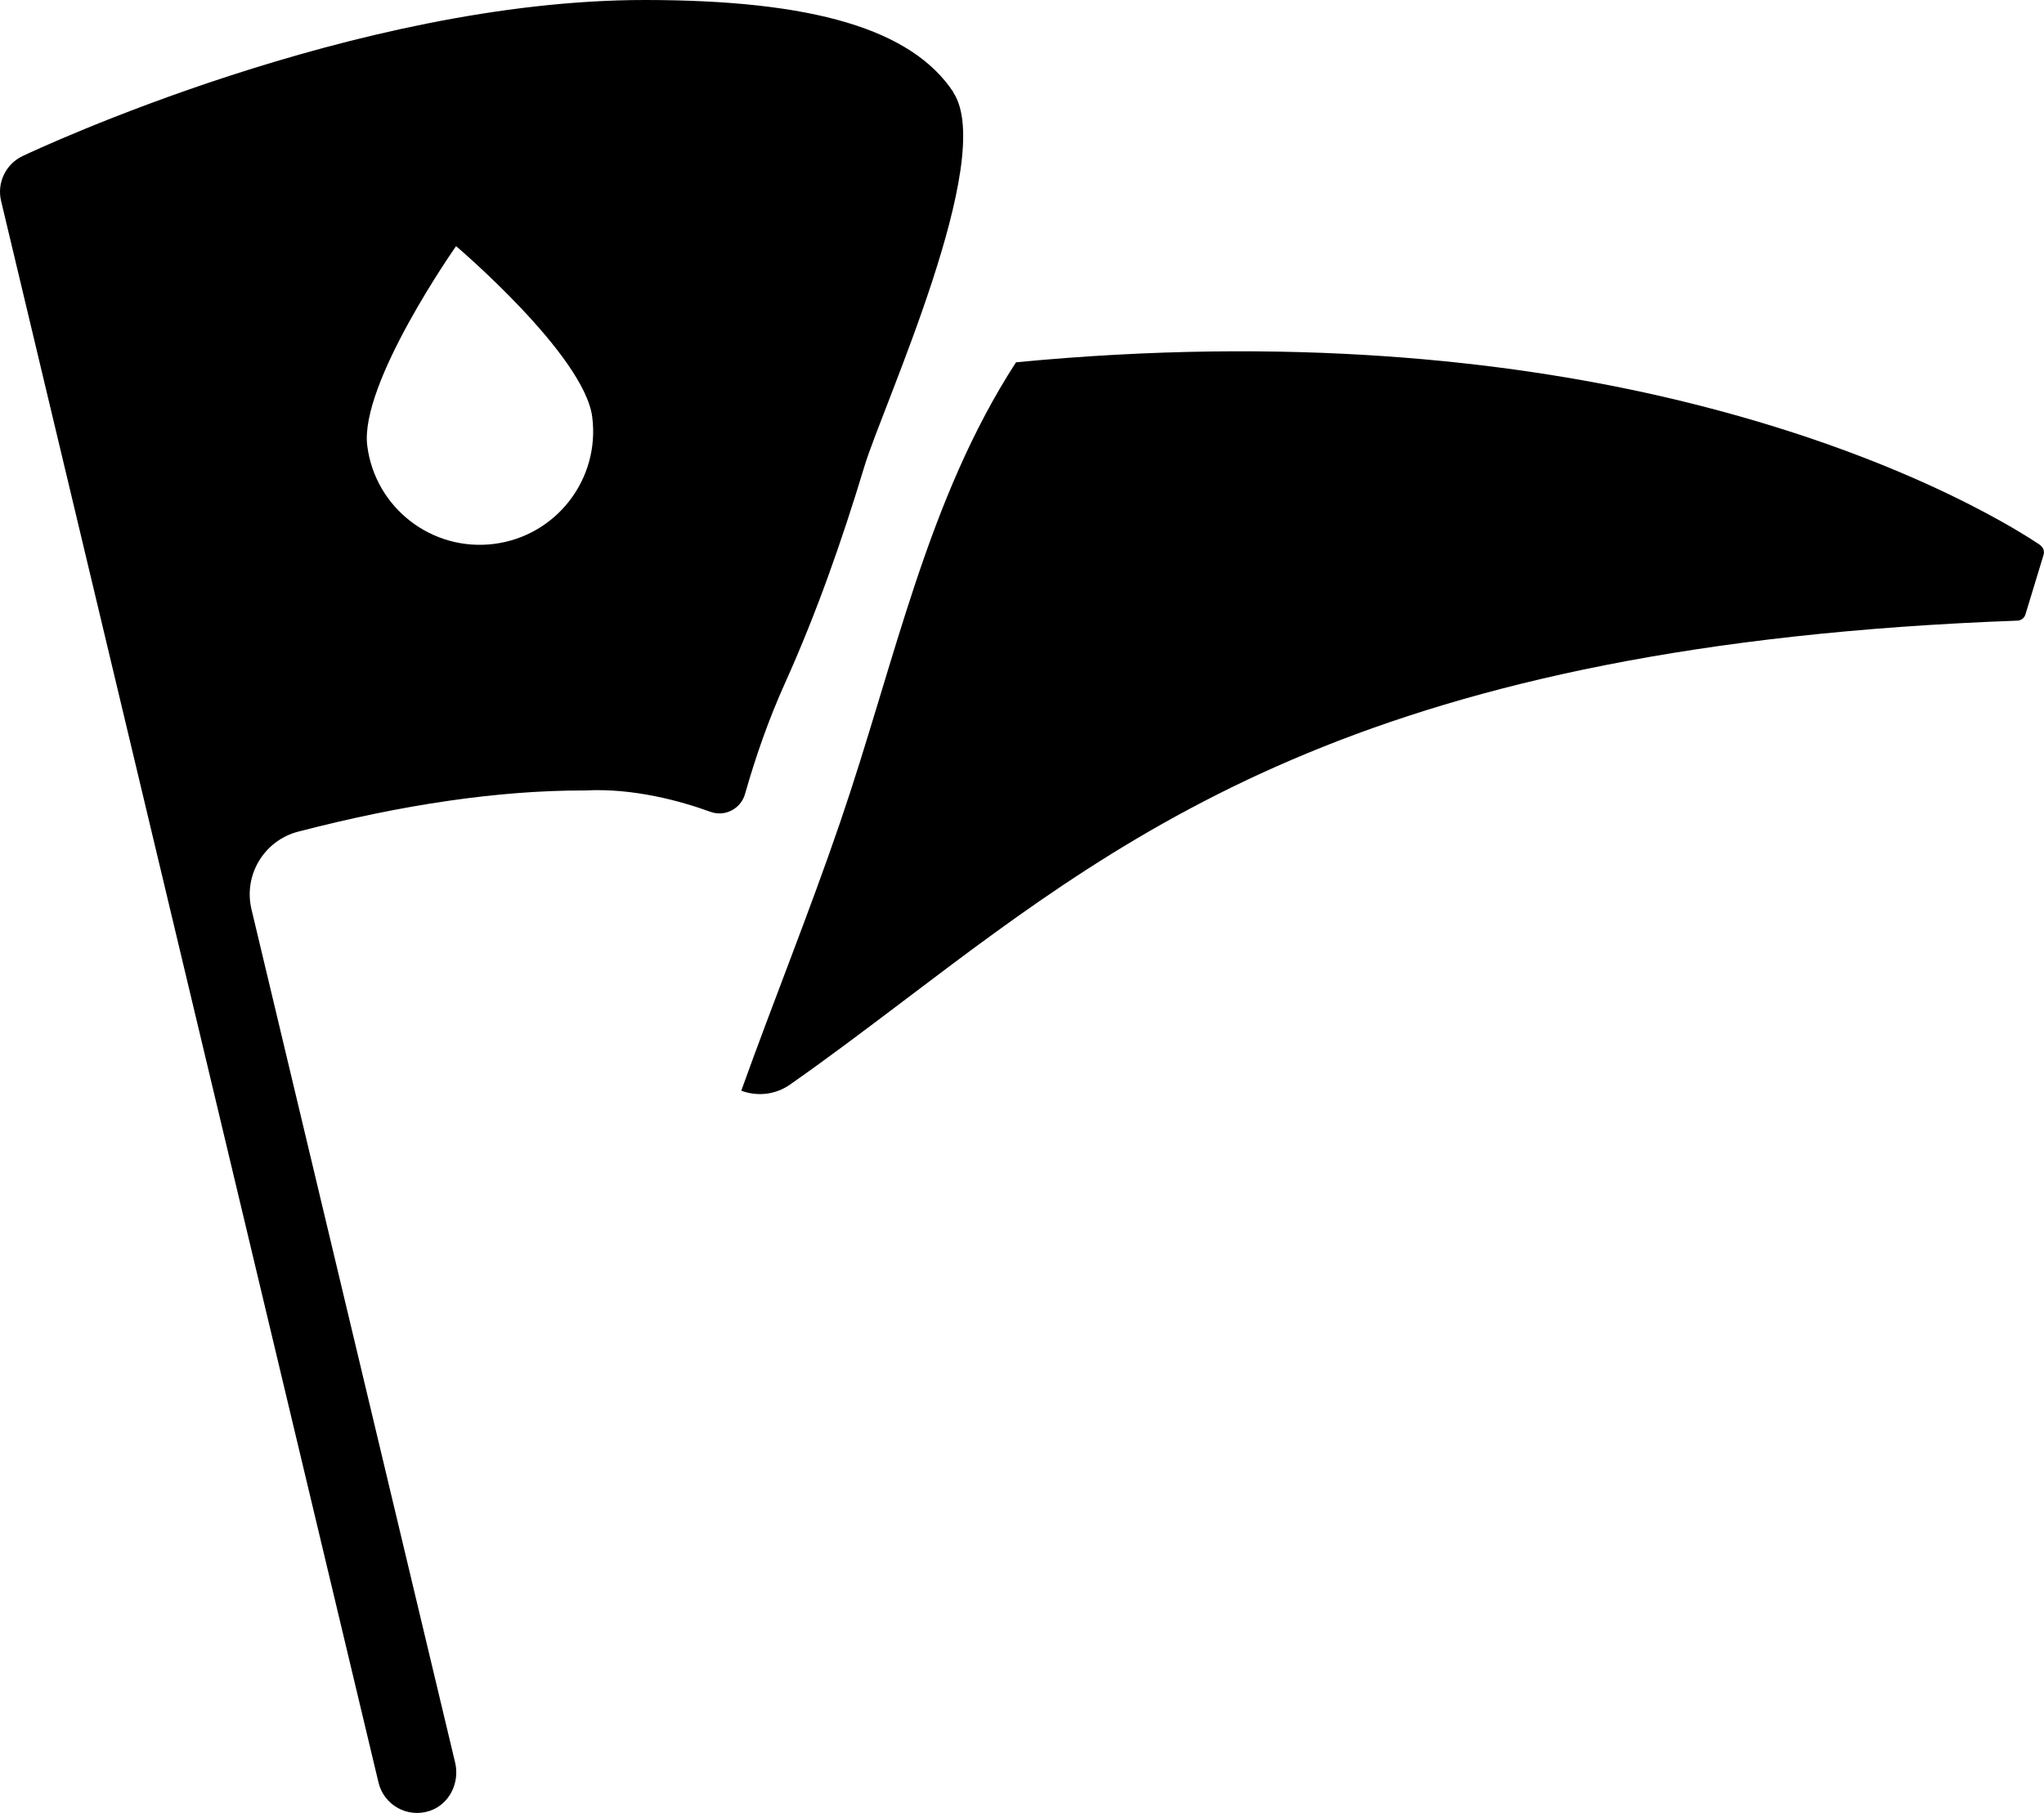 <?xml version="1.0" encoding="UTF-8"?>
<svg id="Layer_1" data-name="Layer 1" xmlns="http://www.w3.org/2000/svg" viewBox="0 0 281.45 249.7">
  <defs>
    <style>
      .cls-1 {
        stroke-width: 0px;
      }
    </style>
  </defs>
  <path class="cls-1" d="m280.93,75.07c-3.72-2.5-21.26-13.46-52.57-20.58-20.77-4.72-50.54-8.25-88.46-4.59-12.29,18.98-16.61,41.11-24.21,63.34-4.23,12.38-9.18,24.6-13.62,36.98,2.13.8,4.64.61,6.71-.84,5.41-3.79,10.65-7.76,15.98-11.79,31.75-24.03,64.58-48.87,153.03-52.11.51-.02.95-.36,1.1-.84l2.5-8.22c.15-.5-.04-1.04-.47-1.33Z"/>
  <path class="cls-1" d="m131.28,12.7C125.54,4.04,112.04,0,88.78,0,48.92,0,4.97,20.61,3.12,21.49c-2.33,1.1-3.57,3.69-2.97,6.19l51.97,217.83c.74,3.1,3.99,4.94,7.08,3.89,2.69-.92,4.13-3.87,3.47-6.64-3.7-15.52-21.93-91.94-28.04-117.51-1.13-4.72,1.73-9.49,6.43-10.71,14.47-3.76,27.63-5.67,39.22-5.67h.29c6.7-.36,13.3,1.5,17.25,2.94,2,.73,4.19-.41,4.77-2.46,1.48-5.22,3.28-10.33,5.5-15.26,4.36-9.68,7.87-19.71,10.94-29.87,2.48-8.22,18.27-42.38,12.23-51.5Zm-63.24,62.21c-8.56,1.09-16.38-4.96-17.47-13.51-1.09-8.56,12.23-27.5,12.23-27.5,0,0,17.66,14.99,18.75,23.54,1.09,8.56-4.96,16.38-13.51,17.47Z"/>
</svg>
